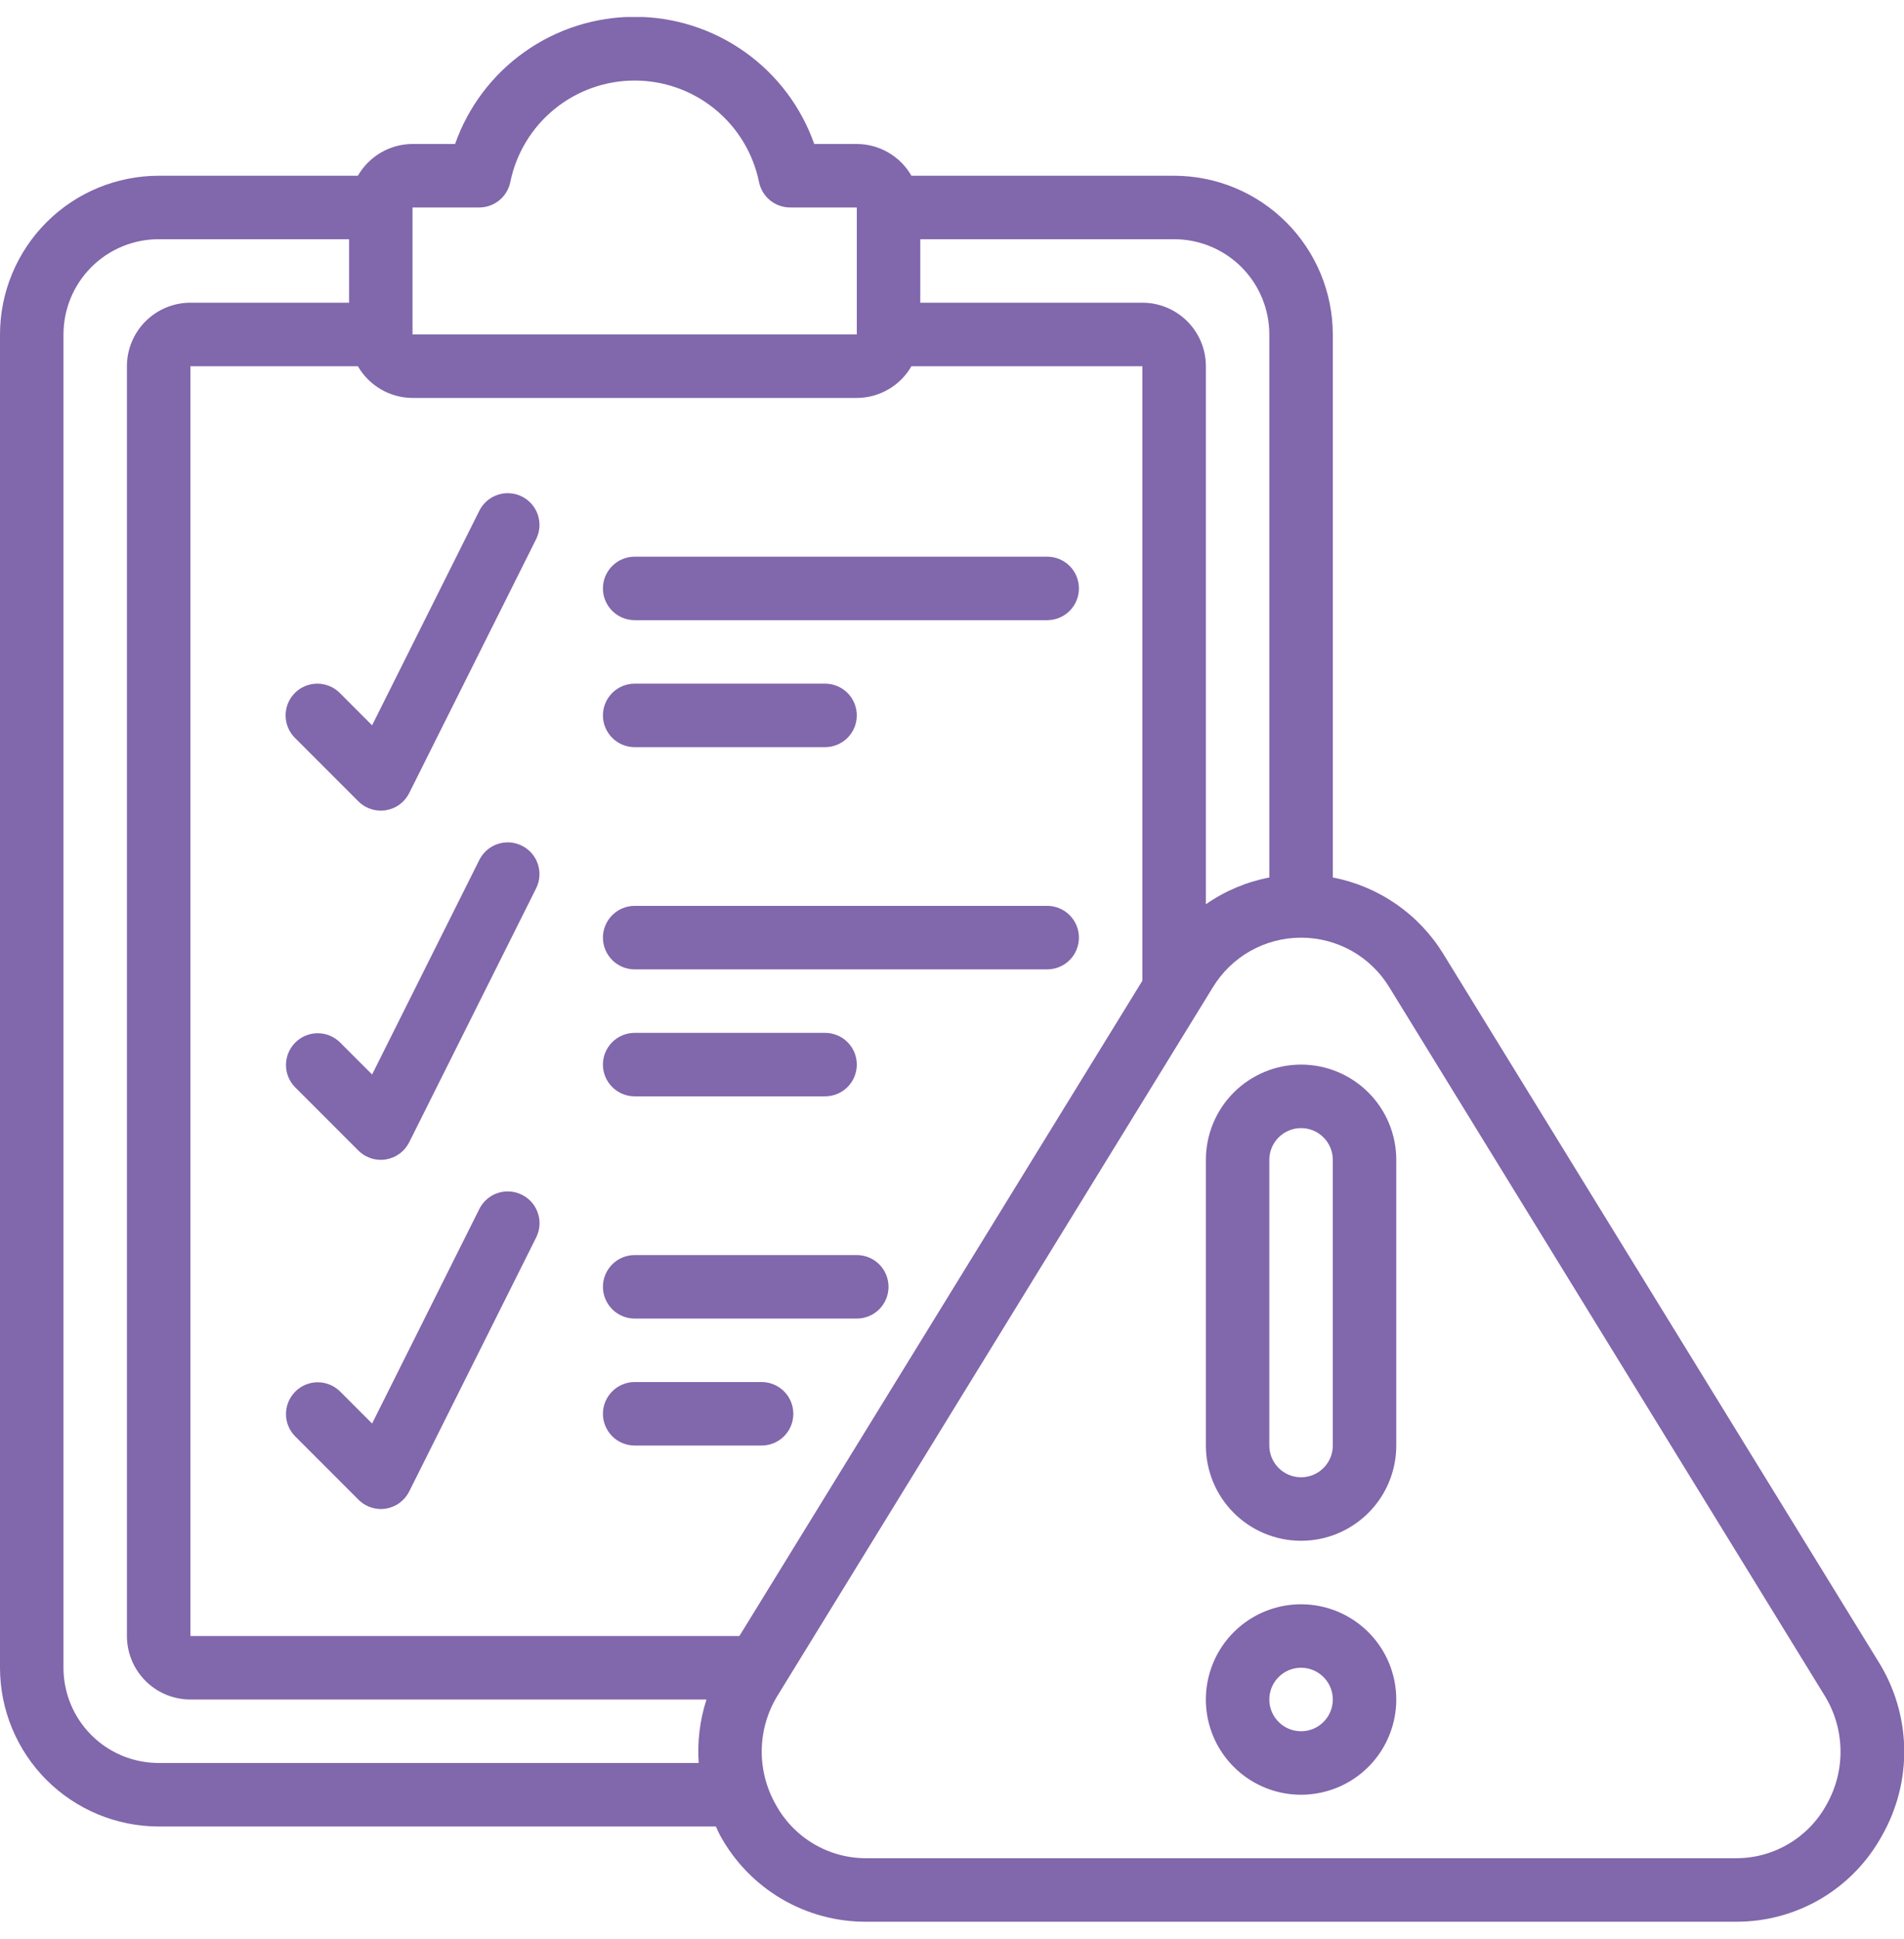 <svg width="56" height="57" viewBox="0 0 56 57" fill="none" xmlns="http://www.w3.org/2000/svg">
<g clip-path="url(#clip0_1833_32855)">
<g clip-path="url(#clip1_1833_32855)">
<path d="M42.456 28.055C42.1 27.473 41.627 26.971 41.066 26.583C40.505 26.194 39.87 25.927 39.2 25.799V9.833C39.199 8.596 38.706 7.41 37.831 6.535C36.957 5.66 35.771 5.168 34.533 5.167H26.807C26.645 4.884 26.411 4.649 26.128 4.485C25.846 4.321 25.526 4.234 25.2 4.233H23.948C23.563 3.14 22.848 2.193 21.902 1.524C20.956 0.854 19.826 0.494 18.667 0.494C17.508 0.494 16.377 0.854 15.431 1.524C14.485 2.193 13.77 3.14 13.385 4.233H12.133C11.807 4.234 11.487 4.321 11.205 4.485C10.923 4.649 10.689 4.884 10.526 5.167H4.667C3.429 5.168 2.243 5.66 1.368 6.535C0.494 7.41 0.001 8.596 0 9.833L0 49.033C0.001 50.271 0.494 51.457 1.368 52.332C2.243 53.206 3.429 53.699 4.667 53.7H21.055C21.098 53.788 21.133 53.878 21.181 53.964C21.602 54.735 22.224 55.378 22.981 55.825C23.738 56.271 24.601 56.505 25.48 56.5H51.063C51.941 56.503 52.803 56.269 53.559 55.823C54.314 55.376 54.935 54.734 55.356 53.963C55.8 53.181 56.025 52.294 56.006 51.394C55.987 50.495 55.725 49.618 55.249 48.855L42.456 28.055ZM37.333 9.833V25.799C36.663 25.927 36.026 26.195 35.467 26.586V10.767C35.467 10.272 35.27 9.797 34.92 9.447C34.57 9.097 34.095 8.9 33.6 8.9H27.067V7.033H34.533C35.276 7.033 35.988 7.328 36.513 7.853C37.038 8.379 37.333 9.091 37.333 9.833ZM12.133 6.1H14.093C14.309 6.1 14.517 6.026 14.684 5.89C14.851 5.754 14.966 5.564 15.009 5.353C15.181 4.51 15.639 3.753 16.306 3.209C16.972 2.665 17.806 2.368 18.667 2.368C19.527 2.368 20.361 2.665 21.027 3.209C21.694 3.753 22.152 4.51 22.324 5.353C22.367 5.564 22.482 5.754 22.649 5.89C22.816 6.026 23.025 6.1 23.24 6.1H25.2V9.833H12.133V6.1ZM25.2 11.7C25.526 11.699 25.846 11.612 26.128 11.448C26.411 11.285 26.645 11.05 26.807 10.767H33.6V28.833L21.747 48.1H5.6V10.767H10.526C10.689 11.05 10.923 11.285 11.205 11.448C11.487 11.612 11.807 11.699 12.133 11.7H25.2ZM4.667 51.833C3.924 51.833 3.212 51.538 2.687 51.013C2.162 50.488 1.867 49.776 1.867 49.033V9.833C1.867 9.091 2.162 8.379 2.687 7.853C3.212 7.328 3.924 7.033 4.667 7.033H10.267V8.9H5.6C5.105 8.9 4.63 9.097 4.28 9.447C3.93 9.797 3.733 10.272 3.733 10.767V48.1C3.733 48.595 3.93 49.07 4.28 49.42C4.63 49.77 5.105 49.967 5.6 49.967H20.779C20.584 50.569 20.506 51.202 20.55 51.833H4.667ZM53.724 53.053C53.463 53.532 53.078 53.932 52.608 54.21C52.139 54.489 51.603 54.635 51.058 54.633H25.48C24.935 54.635 24.399 54.489 23.93 54.211C23.461 53.933 23.076 53.533 22.815 53.054C22.535 52.561 22.393 52.001 22.404 51.434C22.416 50.866 22.581 50.313 22.882 49.831L35.668 29.034C35.939 28.586 36.32 28.216 36.775 27.959C37.231 27.703 37.745 27.568 38.268 27.568C38.79 27.568 39.304 27.703 39.76 27.959C40.215 28.216 40.596 28.586 40.867 29.034L53.654 49.833C53.955 50.314 54.12 50.867 54.132 51.434C54.145 52.001 54.003 52.56 53.724 53.053Z" fill="#8167AB"/>
<path d="M38.267 31.3C37.524 31.3 36.812 31.595 36.287 32.12C35.762 32.645 35.467 33.357 35.467 34.1V42.5C35.467 43.243 35.762 43.955 36.287 44.48C36.812 45.005 37.524 45.3 38.267 45.3C39.009 45.3 39.721 45.005 40.246 44.48C40.772 43.955 41.067 43.243 41.067 42.5V34.1C41.067 33.357 40.772 32.645 40.246 32.12C39.721 31.595 39.009 31.3 38.267 31.3ZM39.2 42.5C39.2 42.748 39.102 42.985 38.926 43.16C38.752 43.335 38.514 43.433 38.267 43.433C38.019 43.433 37.782 43.335 37.607 43.16C37.432 42.985 37.333 42.748 37.333 42.5V34.1C37.333 33.852 37.432 33.615 37.607 33.44C37.782 33.265 38.019 33.167 38.267 33.167C38.514 33.167 38.752 33.265 38.926 33.44C39.102 33.615 39.2 33.852 39.2 34.1V42.5Z" fill="#8167AB"/>
<path d="M38.267 47.167C37.713 47.167 37.171 47.331 36.711 47.639C36.251 47.946 35.892 48.383 35.68 48.895C35.468 49.407 35.412 49.97 35.52 50.513C35.628 51.056 35.895 51.555 36.287 51.947C36.678 52.338 37.177 52.605 37.72 52.713C38.263 52.821 38.826 52.765 39.338 52.553C39.85 52.342 40.287 51.983 40.595 51.522C40.902 51.062 41.067 50.52 41.067 49.967C41.067 49.224 40.772 48.512 40.246 47.987C39.721 47.462 39.009 47.167 38.267 47.167ZM38.267 50.9C38.082 50.9 37.901 50.845 37.748 50.743C37.594 50.64 37.475 50.494 37.404 50.324C37.334 50.153 37.315 49.966 37.351 49.785C37.387 49.603 37.476 49.437 37.607 49.307C37.737 49.176 37.903 49.087 38.084 49.051C38.266 49.015 38.453 49.034 38.624 49.104C38.794 49.175 38.94 49.295 39.043 49.448C39.145 49.602 39.2 49.782 39.2 49.967C39.2 50.214 39.102 50.452 38.926 50.627C38.752 50.802 38.514 50.9 38.267 50.9Z" fill="#8167AB"/>
<path d="M18.667 18.233H30.8C31.048 18.233 31.285 18.135 31.46 17.96C31.635 17.785 31.733 17.548 31.733 17.3C31.733 17.052 31.635 16.815 31.46 16.64C31.285 16.465 31.048 16.367 30.8 16.367H18.667C18.419 16.367 18.182 16.465 18.007 16.64C17.832 16.815 17.733 17.052 17.733 17.3C17.733 17.548 17.832 17.785 18.007 17.96C18.182 18.135 18.419 18.233 18.667 18.233Z" fill="#8167AB"/>
<path d="M18.667 21.967H24.267C24.514 21.967 24.752 21.868 24.927 21.693C25.102 21.518 25.2 21.281 25.2 21.033C25.2 20.786 25.102 20.548 24.927 20.373C24.752 20.198 24.514 20.1 24.267 20.1H18.667C18.419 20.1 18.182 20.198 18.007 20.373C17.832 20.548 17.733 20.786 17.733 21.033C17.733 21.281 17.832 21.518 18.007 21.693C18.182 21.868 18.419 21.967 18.667 21.967Z" fill="#8167AB"/>
<path d="M18.667 28.5H30.8C31.048 28.5 31.285 28.402 31.46 28.227C31.635 28.052 31.733 27.814 31.733 27.567C31.733 27.319 31.635 27.082 31.46 26.907C31.285 26.732 31.048 26.633 30.8 26.633H18.667C18.419 26.633 18.182 26.732 18.007 26.907C17.832 27.082 17.733 27.319 17.733 27.567C17.733 27.814 17.832 28.052 18.007 28.227C18.182 28.402 18.419 28.5 18.667 28.5Z" fill="#8167AB"/>
<path d="M18.667 32.233H24.267C24.514 32.233 24.752 32.135 24.927 31.96C25.102 31.785 25.2 31.548 25.2 31.3C25.2 31.052 25.102 30.815 24.927 30.64C24.752 30.465 24.514 30.367 24.267 30.367H18.667C18.419 30.367 18.182 30.465 18.007 30.64C17.832 30.815 17.733 31.052 17.733 31.3C17.733 31.548 17.832 31.785 18.007 31.96C18.182 32.135 18.419 32.233 18.667 32.233Z" fill="#8167AB"/>
<path d="M18.667 38.767H25.2C25.448 38.767 25.685 38.668 25.86 38.493C26.035 38.318 26.133 38.081 26.133 37.833C26.133 37.586 26.035 37.348 25.86 37.173C25.685 36.998 25.448 36.9 25.2 36.9H18.667C18.419 36.9 18.182 36.998 18.007 37.173C17.832 37.348 17.733 37.586 17.733 37.833C17.733 38.081 17.832 38.318 18.007 38.493C18.182 38.668 18.419 38.767 18.667 38.767Z" fill="#8167AB"/>
<path d="M18.667 42.5H22.4C22.648 42.5 22.885 42.402 23.06 42.227C23.235 42.052 23.333 41.814 23.333 41.567C23.333 41.319 23.235 41.082 23.06 40.907C22.885 40.732 22.648 40.633 22.4 40.633H18.667C18.419 40.633 18.182 40.732 18.007 40.907C17.832 41.082 17.733 41.319 17.733 41.567C17.733 41.814 17.832 42.052 18.007 42.227C18.182 42.402 18.419 42.5 18.667 42.5Z" fill="#8167AB"/>
<path d="M8.673 20.373C8.498 20.549 8.4 20.786 8.4 21.033C8.4 21.281 8.498 21.518 8.673 21.693L10.54 23.56C10.715 23.735 10.952 23.833 11.2 23.833C11.25 23.834 11.3 23.829 11.349 23.821C11.495 23.798 11.634 23.74 11.753 23.652C11.872 23.564 11.969 23.45 12.035 23.317L15.769 15.851C15.823 15.741 15.856 15.621 15.865 15.499C15.873 15.377 15.858 15.254 15.819 15.138C15.78 15.021 15.719 14.914 15.638 14.821C15.558 14.729 15.46 14.653 15.351 14.598C15.241 14.543 15.121 14.511 14.999 14.502C14.877 14.493 14.754 14.509 14.638 14.548C14.521 14.586 14.414 14.648 14.321 14.728C14.229 14.809 14.153 14.906 14.098 15.016L10.944 21.325L9.993 20.373C9.818 20.198 9.581 20.1 9.333 20.1C9.086 20.1 8.848 20.198 8.673 20.373Z" fill="#8167AB"/>
<path d="M15.35 24.865C15.241 24.81 15.121 24.777 14.999 24.768C14.877 24.76 14.754 24.775 14.637 24.814C14.521 24.853 14.414 24.914 14.321 24.995C14.229 25.075 14.153 25.173 14.098 25.283L10.944 31.591L9.993 30.64C9.817 30.47 9.581 30.376 9.337 30.378C9.092 30.38 8.858 30.478 8.685 30.651C8.512 30.825 8.414 31.059 8.411 31.303C8.409 31.548 8.503 31.784 8.673 31.96L10.54 33.827C10.715 34.002 10.952 34.1 11.2 34.1C11.25 34.1 11.3 34.096 11.349 34.088C11.495 34.064 11.634 34.006 11.753 33.919C11.872 33.831 11.969 33.716 12.035 33.584L15.769 26.117C15.823 26.008 15.856 25.888 15.865 25.766C15.873 25.643 15.858 25.521 15.819 25.404C15.78 25.288 15.719 25.18 15.639 25.088C15.558 24.995 15.46 24.919 15.35 24.865Z" fill="#8167AB"/>
<path d="M15.35 35.127C15.241 35.072 15.121 35.039 14.999 35.031C14.877 35.022 14.754 35.037 14.637 35.076C14.521 35.115 14.414 35.176 14.321 35.257C14.229 35.337 14.153 35.435 14.098 35.545L10.944 41.853L9.993 40.902C9.817 40.732 9.581 40.638 9.337 40.64C9.092 40.642 8.858 40.74 8.685 40.914C8.512 41.087 8.414 41.321 8.411 41.565C8.409 41.81 8.503 42.046 8.673 42.222L10.54 44.089C10.626 44.176 10.729 44.246 10.842 44.294C10.956 44.341 11.077 44.366 11.2 44.367C11.25 44.367 11.3 44.363 11.349 44.355C11.495 44.331 11.634 44.273 11.753 44.185C11.872 44.098 11.969 43.983 12.035 43.851L15.769 36.384C15.824 36.274 15.857 36.154 15.867 36.031C15.876 35.908 15.86 35.785 15.821 35.668C15.782 35.551 15.721 35.443 15.64 35.35C15.559 35.258 15.461 35.181 15.35 35.127Z" fill="#8167AB"/>
</g>
</g>
<defs>
<clipPath id="clip0_1833_32855">
<rect width="56" height="56" fill="white" transform="translate(0 0.5)"/>
</clipPath>
<clipPath id="clip1_1833_32855">
<rect width="56" height="56" fill="white" transform="translate(0 0.5)"/>
</clipPath>
</defs>
</svg>
